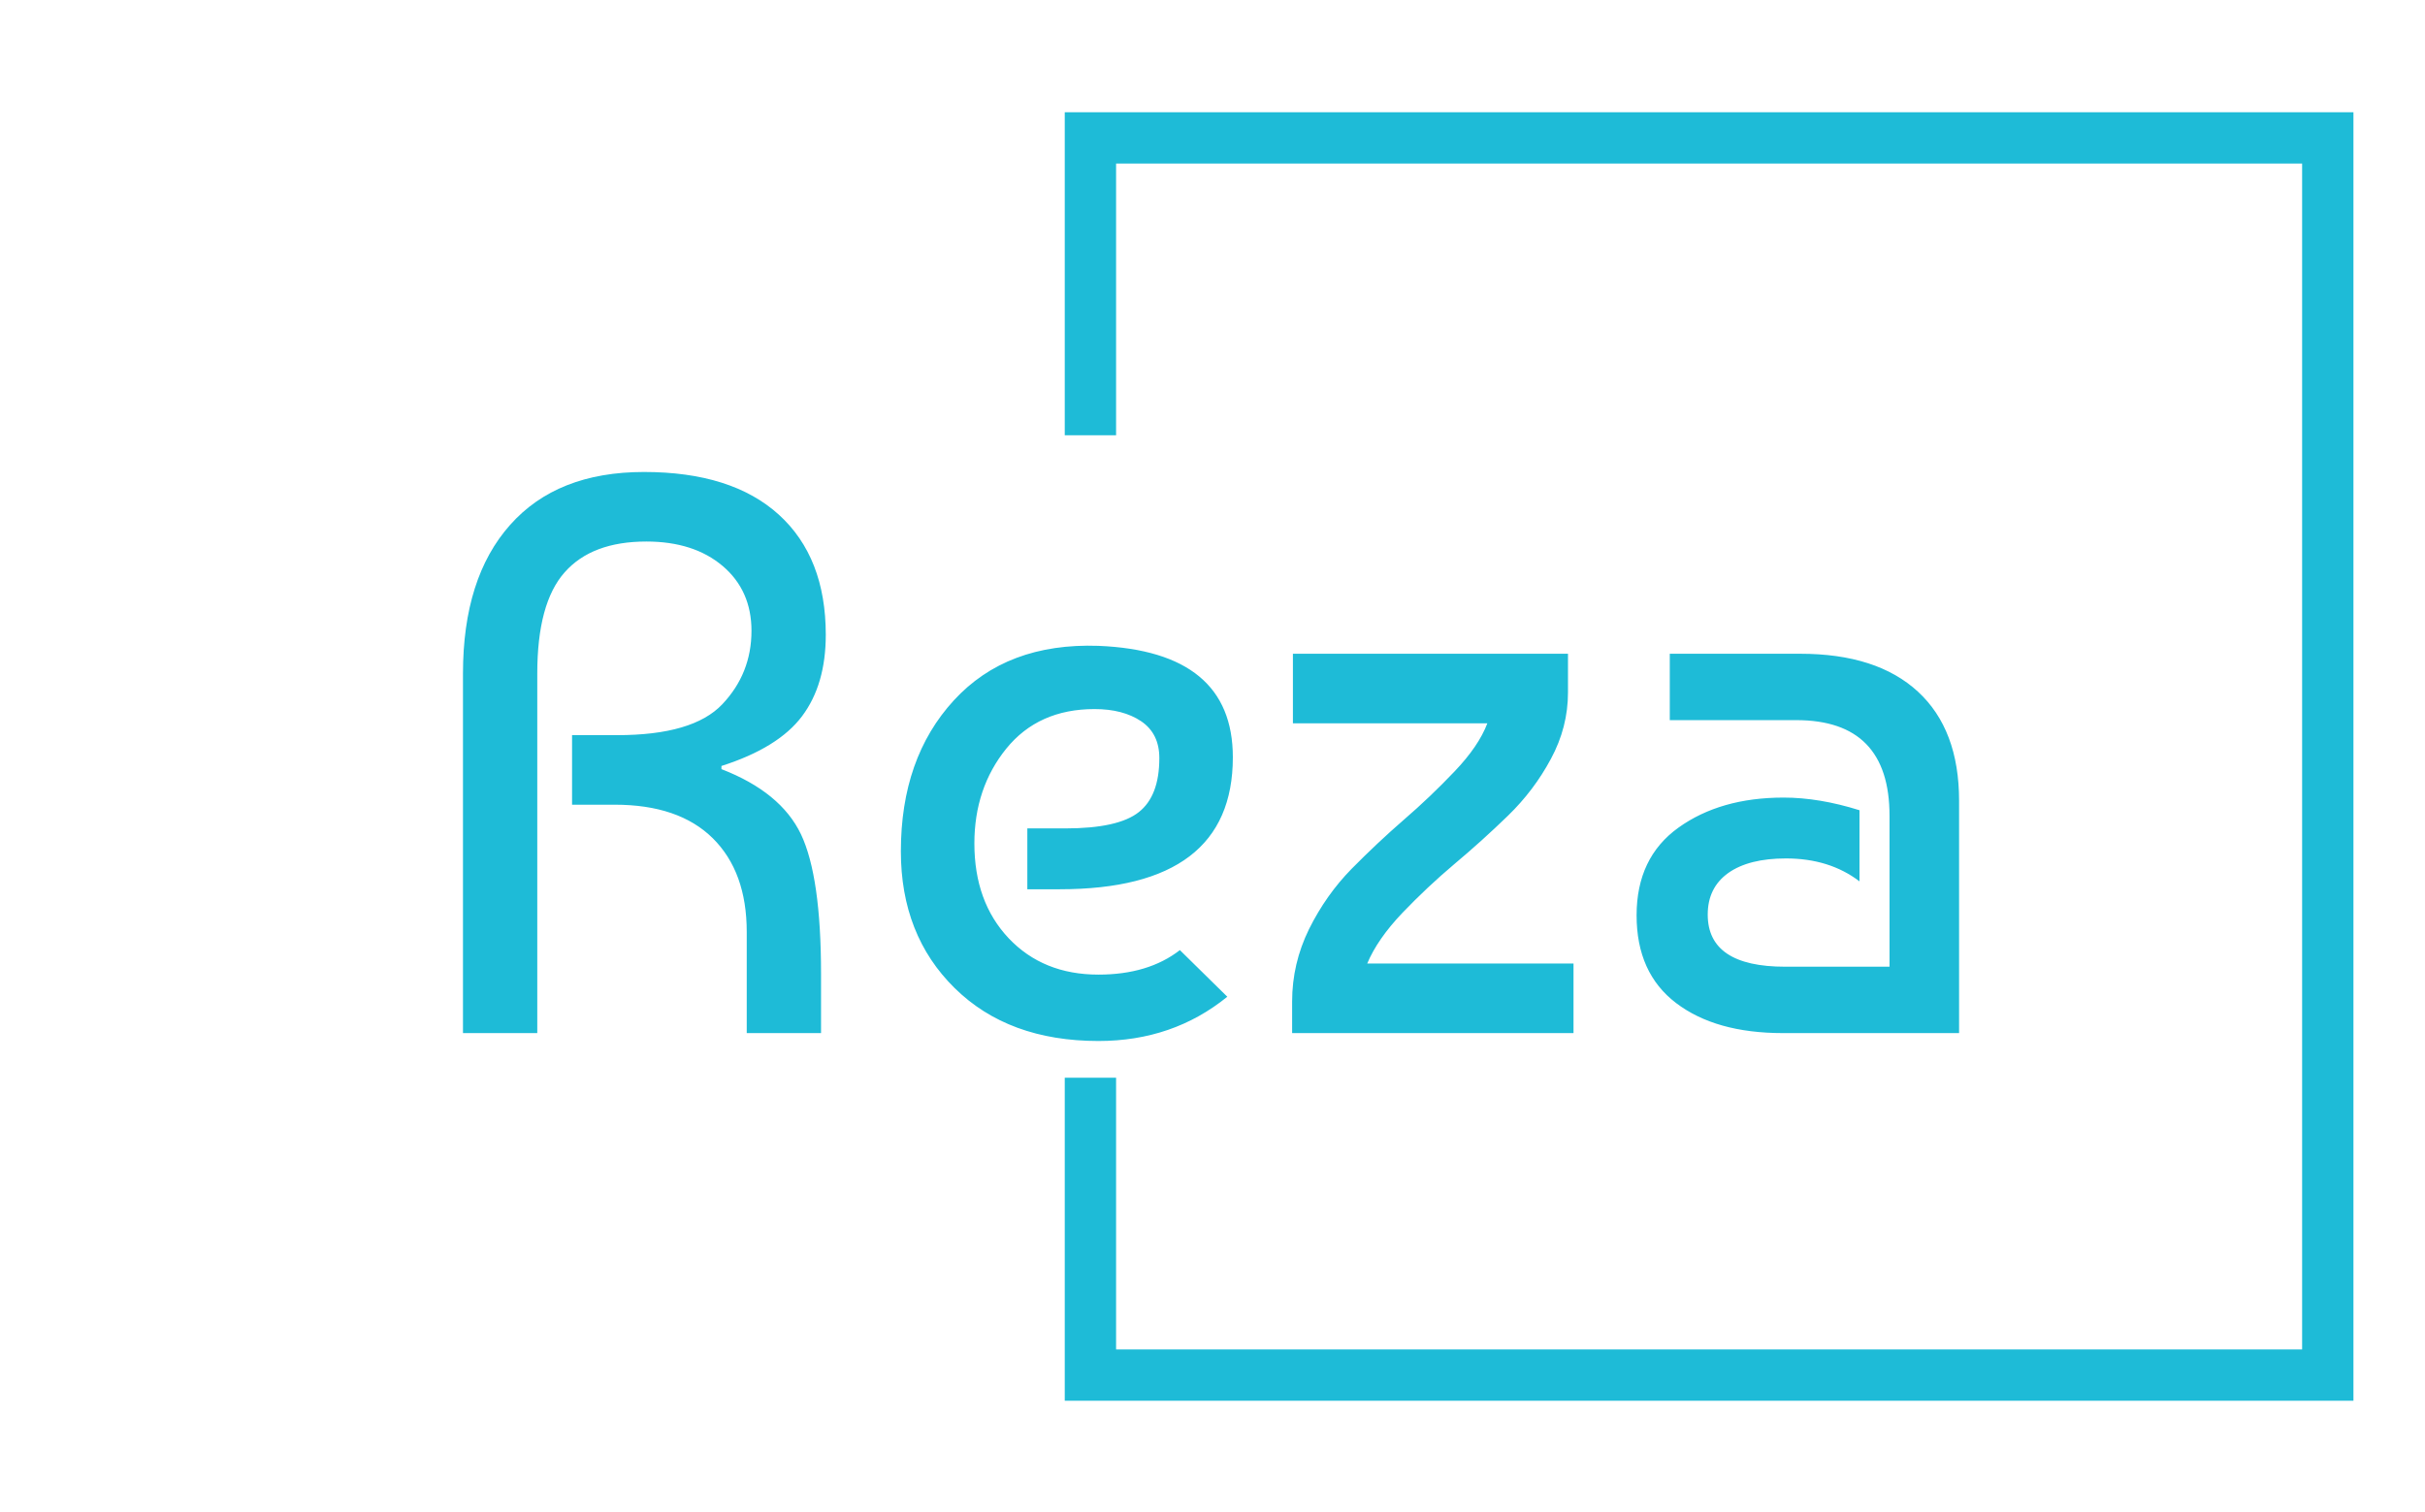 <svg xmlns="http://www.w3.org/2000/svg" version="1.1" xmlns:xlink="http://www.w3.org/1999/xlink" xmlns:svgjs="http://svgjs.dev/svgjs" width="2000" height="1247" viewBox="0 0 2000 1247"><g transform="matrix(1,0,0,1,-1.212,0.505)"><svg viewBox="0 0 396 247" data-background-color="#ffffff" preserveAspectRatio="xMidYMid meet" height="1247" width="2000" xmlns="http://www.w3.org/2000/svg" xmlns:xlink="http://www.w3.org/1999/xlink"><g id="tight-bounds" transform="matrix(1,0,0,1,0.24,-0.1)"><svg viewBox="0 0 395.52 247.2" height="247.2" width="395.52"><g><svg></svg></g><g><svg viewBox="0 0 395.52 247.2" height="247.2" width="395.52"><g transform="matrix(1,0,0,1,75.544,77.115)"><svg viewBox="0 0 244.431 92.969" height="92.969" width="244.431"><g><svg viewBox="0 0 244.431 92.969" height="92.969" width="244.431"><g><svg viewBox="0 0 244.431 92.969" height="92.969" width="244.431"><g><svg viewBox="0 0 244.431 92.969" height="92.969" width="244.431"><g id="textblocktransform"><svg viewBox="0 0 244.431 92.969" height="92.969" width="244.431" id="textblock"><g><svg viewBox="0 0 244.431 92.969" height="92.969" width="244.431"><g transform="matrix(1,0,0,1,0,0)"><svg width="244.431" viewBox="3.25 -35.5 94.64 36" height="92.969" data-palette-color="#1ebbd7"><path d="M7.95 0L3.25 0 3.25-22.75Q3.25-28.8 6.23-32.15 9.2-35.5 14.7-35.5L14.7-35.5Q20.25-35.5 23.23-32.8 26.2-30.1 26.2-25.2L26.2-25.2Q26.2-22.05 24.7-20.05 23.2-18.05 19.6-16.9L19.6-16.9 19.6-16.7Q23.35-15.25 24.63-12.58 25.9-9.9 25.9-3.75L25.9-3.75 25.9 0 21.2 0 21.2-6.4Q21.2-10.2 19.05-12.33 16.9-14.45 12.85-14.45L12.85-14.45 10.15-14.45 10.15-18.85 13-18.85Q17.8-18.85 19.65-20.8 21.5-22.75 21.5-25.45L21.5-25.45Q21.5-28 19.68-29.55 17.85-31.1 14.85-31.1L14.85-31.1Q11.4-31.1 9.68-29.15 7.95-27.2 7.95-22.75L7.95-22.75 7.95 0ZM43.45-24.5L43.45-24.5Q51.95-24.15 51.95-17.45L51.95-17.45Q51.95-9.1 41-9.1L41-9.1 38.95-9.1 38.95-12.95 41.35-12.95Q44.7-12.95 46-13.98 47.3-15 47.3-17.4L47.3-17.4Q47.3-18.95 46.15-19.73 45-20.5 43.2-20.5L43.2-20.5Q39.65-20.5 37.62-18 35.6-15.5 35.6-12L35.6-12Q35.6-8.3 37.77-6 39.95-3.7 43.45-3.7L43.45-3.7Q46.6-3.7 48.6-5.25L48.6-5.25 51.6-2.3Q48.15 0.5 43.45 0.5L43.45 0.5Q37.75 0.5 34.35-2.85 30.95-6.2 30.95-11.5L30.95-11.5Q30.95-17.4 34.3-21.05 37.65-24.7 43.45-24.5ZM73.5 0L55.7 0 55.7-2Q55.7-4.4 56.77-6.58 57.85-8.75 59.47-10.4 61.1-12.05 62.77-13.5 64.45-14.95 65.97-16.55 67.5-18.15 68.05-19.6L68.05-19.6 55.75-19.6 55.75-24 73.15-24 73.15-21.55Q73.15-19.35 72.07-17.35 71-15.35 69.35-13.75 67.7-12.15 65.97-10.7 64.25-9.25 62.67-7.6 61.1-5.95 60.45-4.4L60.45-4.4 73.5-4.4 73.5 0ZM91.59-14.1L91.59-14.1 91.59-9.6Q89.69-11.05 86.94-11.05L86.94-11.05Q84.59-11.05 83.29-10.13 81.99-9.2 81.99-7.5L81.99-7.5Q81.99-4.2 86.89-4.2L86.89-4.2 93.49-4.2 93.49-13.75Q93.49-19.8 87.59-19.8L87.59-19.8 79.59-19.8 79.59-24 87.84-24Q92.69-24 95.29-21.6 97.89-19.2 97.89-14.7L97.89-14.7 97.89 0 86.74 0Q82.49 0 79.99-1.9 77.49-3.8 77.49-7.45 77.49-11.1 80.14-13 82.79-14.9 86.79-14.9L86.79-14.9Q89.04-14.9 91.59-14.1Z" opacity="1" transform="matrix(1,0,0,1,0,0)" fill="#1ebbd7" class="wordmark-text-0" data-fill-palette-color="primary" id="text-0"></path></svg></g></svg></g></svg></g></svg></g></svg></g></svg></g></svg></g><path d="M173.865 71.115L173.865 18.339 384.386 18.339 384.386 228.861 173.865 228.861 173.865 176.085 182.249 176.085 182.249 220.477 376.002 220.477 376.002 26.723 182.249 26.723 182.249 71.115Z" fill="#1ebbd7" stroke="transparent" data-fill-palette-color="tertiary"></path></svg></g><defs></defs></svg><rect width="395.52" height="247.2" fill="none" stroke="none" visibility="hidden"></rect></g></svg></g></svg>
